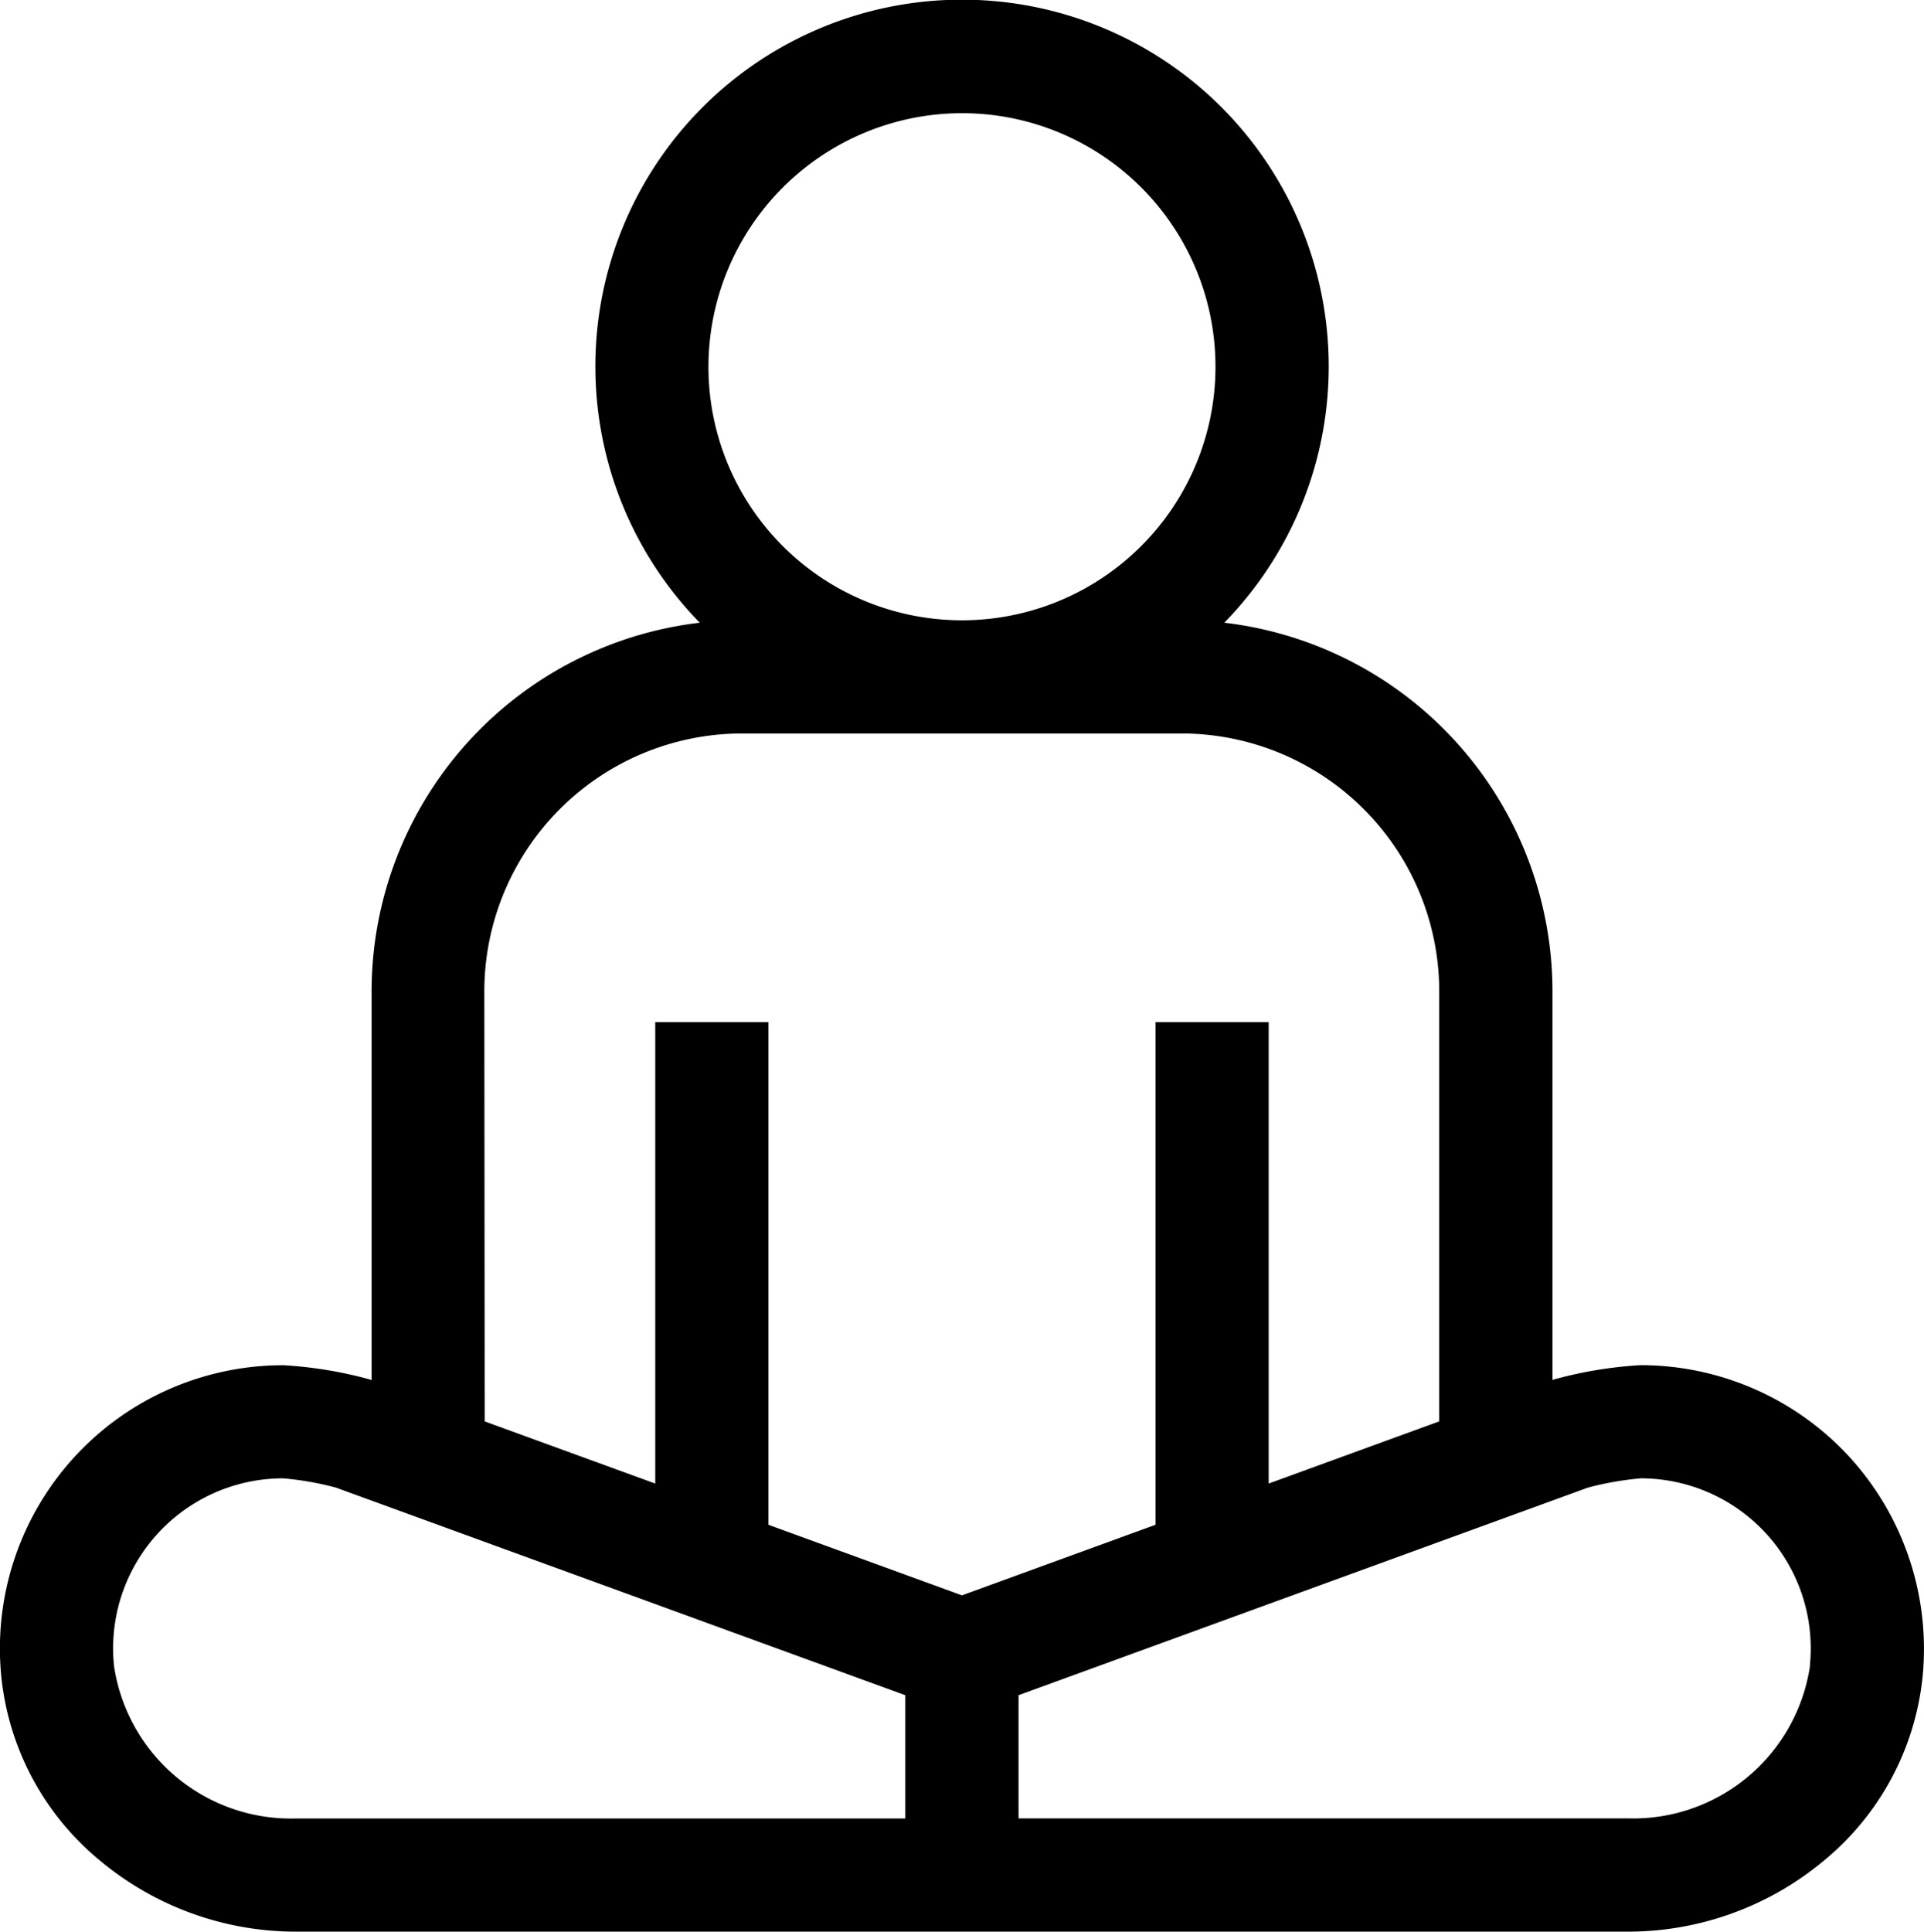 <svg xmlns="http://www.w3.org/2000/svg" width="26.183" height="26.283" viewBox="0 0 26.183 26.283">
  <path id="meditation_2_" data-name="meditation (2)" d="M25.186,19.844a3.861,3.861,0,0,0-2.858-1.269,5.629,5.629,0,0,0-1.139.183l-.036.009-.027.01V13.486a5.054,5.054,0,0,0-4.466-5.013,4.99,4.99,0,1,0-7.138,0,5.054,5.054,0,0,0-4.466,5.013v5.292l-.027-.01-.036-.009a5.632,5.632,0,0,0-1.139-.183A3.854,3.854,0,0,0,.018,22.824a3.733,3.733,0,0,0,1.351,2.5,4.162,4.162,0,0,0,2.659.959H22.152a4.162,4.162,0,0,0,2.659-.959,3.733,3.733,0,0,0,1.351-2.5,3.872,3.872,0,0,0-.976-2.98ZM13.09,1.54a3.45,3.45,0,1,1-3.45,3.45,3.454,3.454,0,0,1,3.45-3.45Zm-6.5,11.946A3.511,3.511,0,0,1,10.1,9.98h5.978a3.511,3.511,0,0,1,3.507,3.507v5.853l-2.321.846V13.907h-1.54v6.84l-2.634.96-2.634-.96v-6.84H8.916v6.279l-2.321-.846ZM1.551,22.67a2.314,2.314,0,0,1,2.3-2.555,4.156,4.156,0,0,1,.719.126l7.749,2.825v1.677H4.028A2.434,2.434,0,0,1,1.551,22.67Zm23.079,0a2.434,2.434,0,0,1-2.477,2.072H13.86V23.066l7.749-2.825a4.266,4.266,0,0,1,.719-.126,2.314,2.314,0,0,1,2.3,2.555Zm0,0" transform="translate(0.001 0)"/>
</svg>
